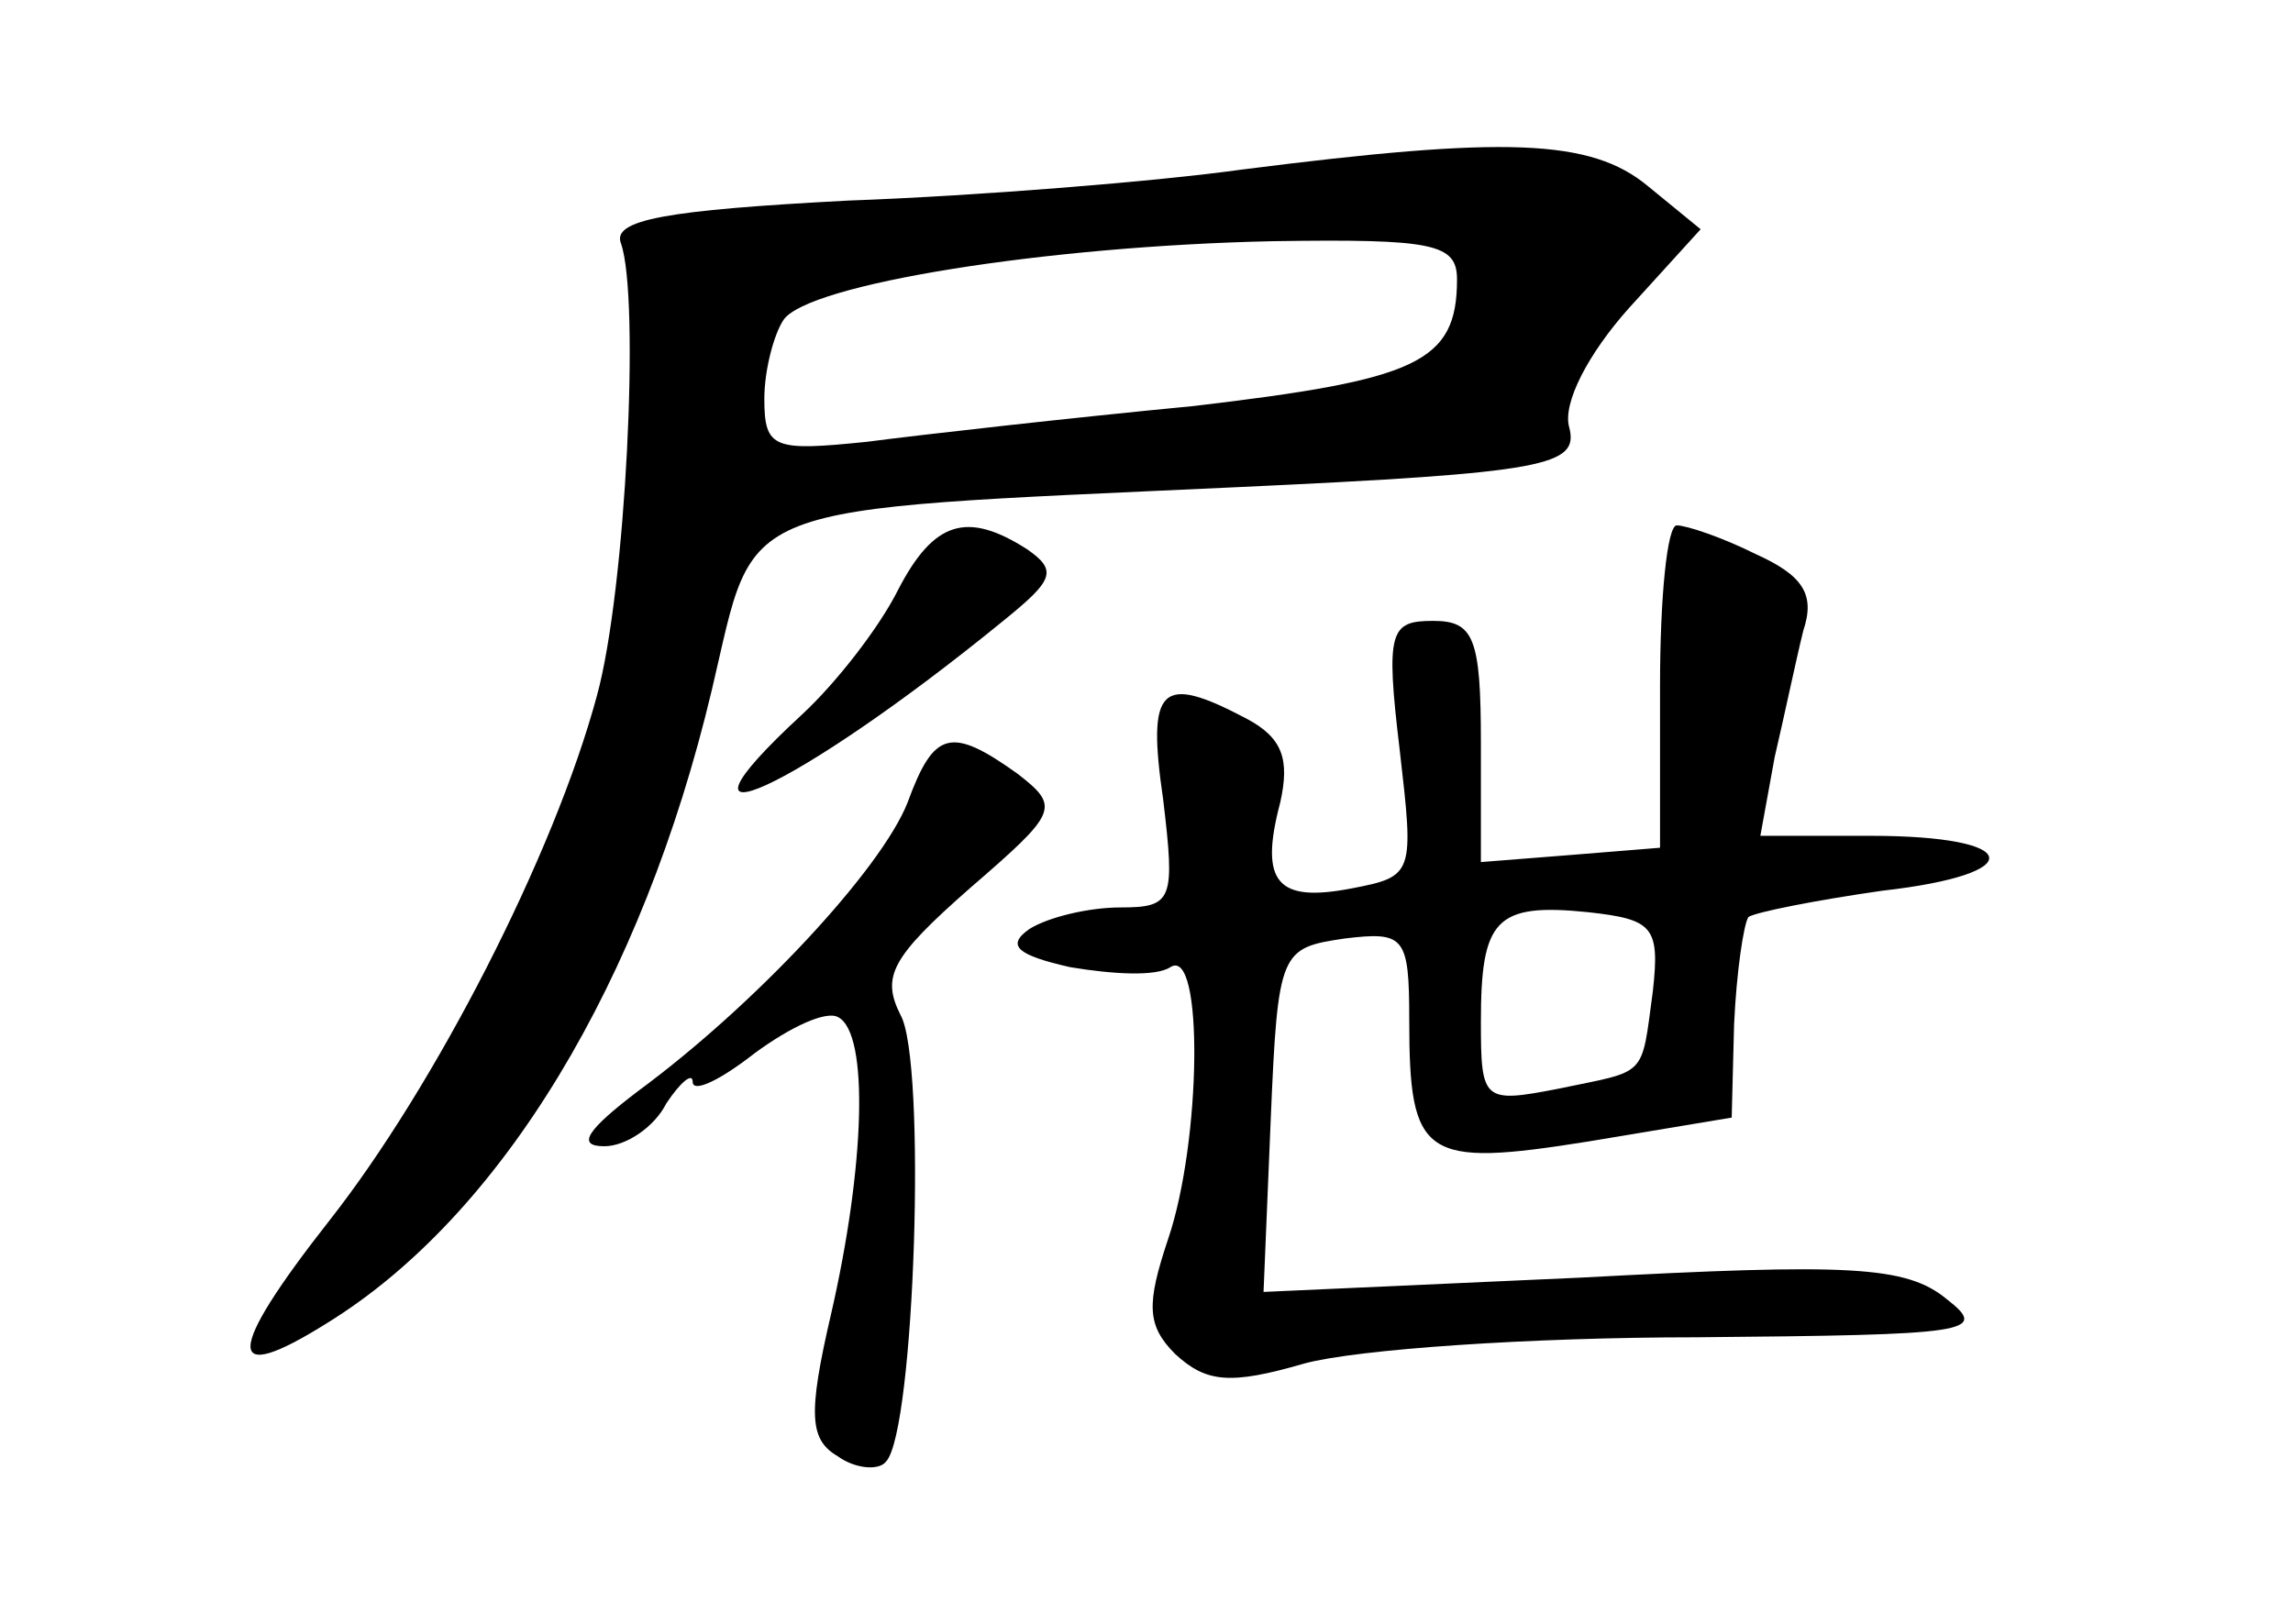 <?xml version="1.0" standalone="no"?>
<!DOCTYPE svg PUBLIC "-//W3C//DTD SVG 20010904//EN"
 "http://www.w3.org/TR/2001/REC-SVG-20010904/DTD/svg10.dtd">
<svg version="1.0" xmlns="http://www.w3.org/2000/svg"
 width="96pt" height="68pt" viewBox="0 0 96 68"
 preserveAspectRatio="xMidYMid meet">
<g transform="translate(0,68) scale(0.1,-0.1)"
fill="#000000" stroke="none">
<path d="M520 609 c-36 -5 -110 -11 -165 -13 -76 -4 -99 -8 -95 -18 8 -23 2
-145 -10 -189 -18 -67 -68 -164 -112 -220 -44 -56 -44 -70 -1 -43 73 45 132
143 161 265 19 80 5 75 220 85 130 6 143 9 139 25 -3 10 8 31 25 50 l30 33
-22 18 c-24 20 -60 21 -170 7z m90 -46 c0 -35 -17 -42 -110 -53 -52 -5 -114
-12 -137 -15 -39 -4 -43 -3 -43 18 0 12 4 27 8 33 10 15 110 31 205 33 67 1
77 -1 77 -16z"/>
<path d="M376 433 c-8 -16 -26 -39 -40 -52 -65 -60 -3 -32 84 39 21 17 23 21
10 30 -25 16 -39 12 -54 -17z"/>
<path d="M695 393 l0 -68 -37 -3 -38 -3 0 50 c0 44 -3 51 -20 51 -18 0 -20 -4
-14 -54 6 -52 6 -53 -20 -58 -31 -6 -39 2 -30 36 4 18 1 27 -14 35 -36 19 -42
14 -35 -34 5 -42 4 -45 -18 -45 -13 0 -30 -4 -38 -9 -10 -7 -5 -11 17 -16 18
-3 36 -4 42 0 14 9 13 -73 -1 -114 -9 -27 -9 -36 3 -48 13 -12 23 -13 54 -4
22 6 95 11 164 11 115 1 123 2 105 16 -17 14 -41 15 -153 9 l-133 -6 3 72 c3
71 4 72 31 76 25 3 27 1 27 -34 0 -58 6 -62 75 -51 l60 10 1 39 c1 22 4 42 6
45 3 2 28 7 56 11 62 7 59 23 -5 23 l-46 0 6 33 c4 17 9 41 12 53 5 15 0 23
-20 32 -14 7 -29 12 -33 12 -4 0 -7 -30 -7 -67z m-3 -128 c-5 -37 -2 -33 -40
-41 -31 -6 -32 -5 -32 28 0 43 6 50 45 46 27 -3 30 -6 27 -33z"/>
<path d="M380 344 c-11 -28 -64 -85 -113 -121 -21 -16 -26 -23 -14 -23 9 0 21
8 26 18 6 9 11 13 11 9 0 -5 12 1 26 12 15 11 30 18 35 15 13 -7 11 -63 -3
-124 -10 -43 -9 -53 3 -60 7 -5 17 -6 20 -2 12 13 17 168 6 187 -8 16 -4 24
29 53 37 32 38 34 20 48 -28 20 -35 18 -46 -12z"/>
</g>
</svg>
